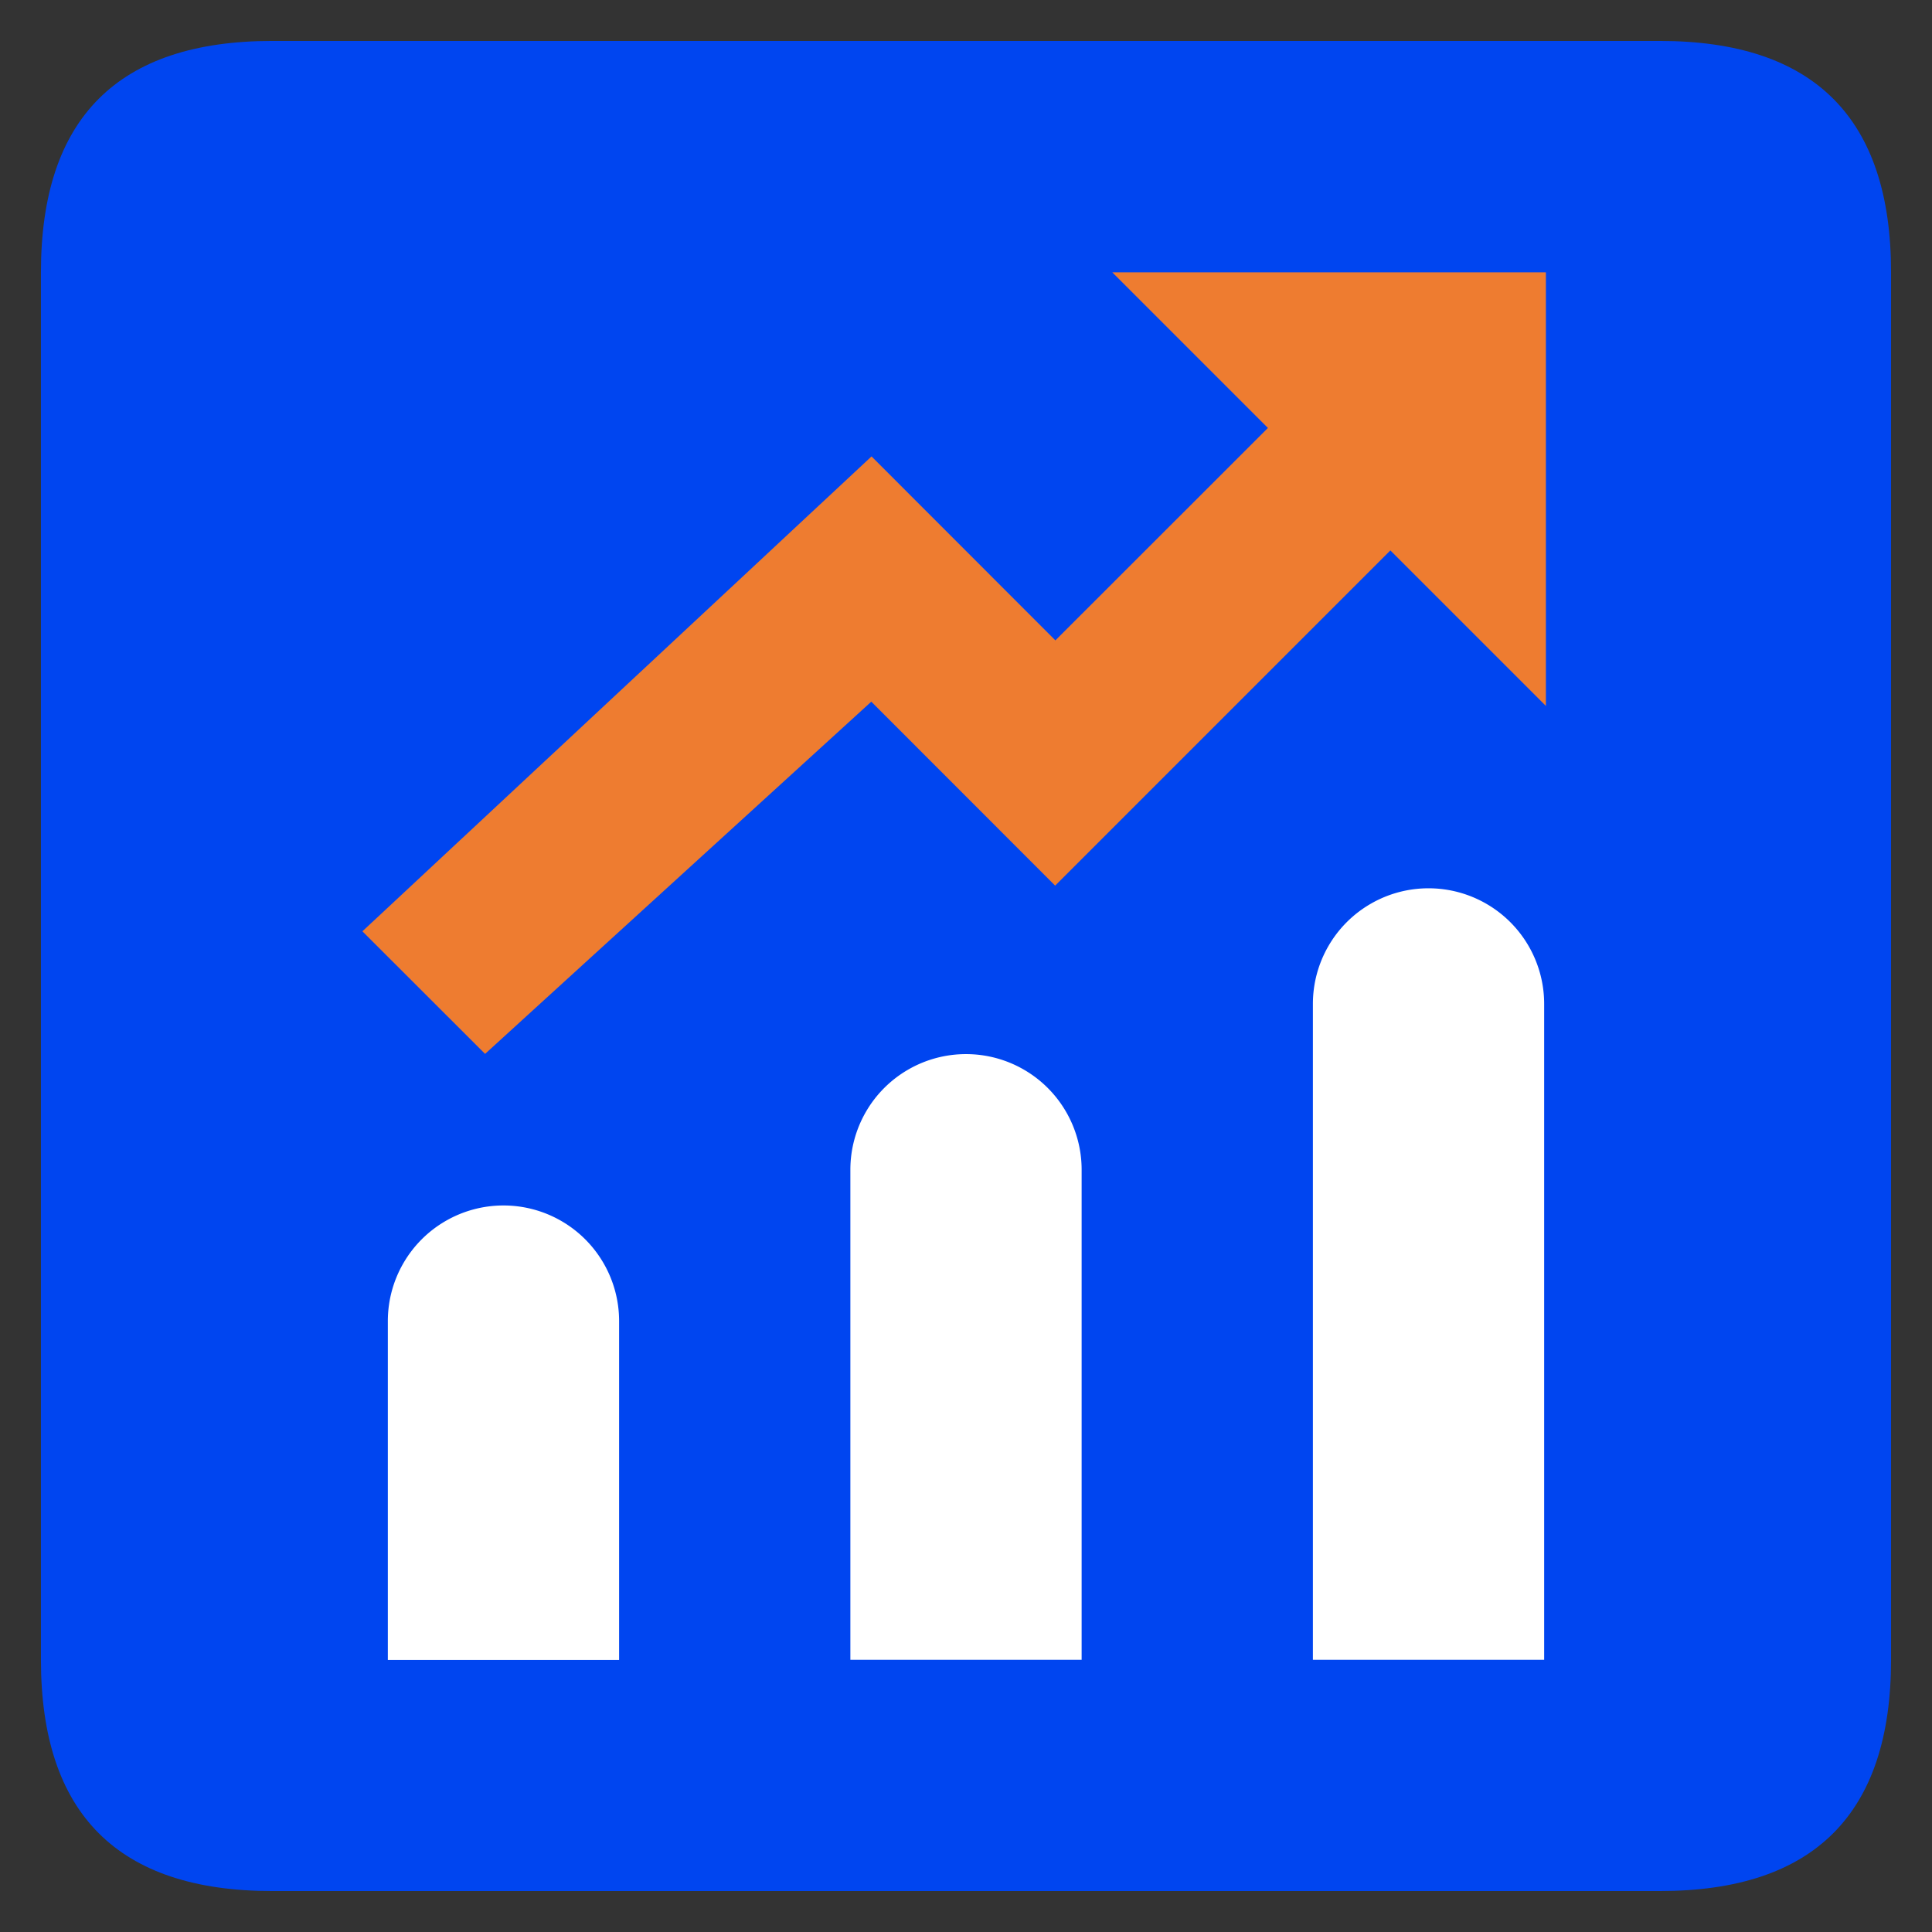 <?xml version="1.0" standalone="no"?><!DOCTYPE svg PUBLIC "-//W3C//DTD SVG 1.1//EN" "http://www.w3.org/Graphics/SVG/1.1/DTD/svg11.dtd"><svg class="icon" width="16px" height="16.00px" viewBox="0 0 1024 1024" version="1.1" xmlns="http://www.w3.org/2000/svg"><rect x="0" y="0" width="1024" height="1024" fill="#333333" stroke="none"/><path d="M21.7 21.7m122.575 0l735.45 0q122.575 0 122.575 122.575l0 735.45q0 122.575-122.575 122.575l-735.45 0q-122.575 0-122.575-122.575l0-735.45q0-122.575 122.575-122.575Z" fill="#0045F0" /><path d="M450.713 619.989a61.287 61.287 0 1 1 122.575 0V879.725h-122.575v-259.859zM205.563 700.214a61.287 61.287 0 1 1 122.575 0v179.572H205.563v-179.572zM695.862 532.102a61.287 61.287 0 1 1 122.575 0V879.725h-122.575v-347.5z" fill="#FFFFFF" /><path d="M589.59 144.398l82.432 82.432-112.646 112.585-97.447-97.508L192.079 493.614l65.026 64.965 204.7-186.682 97.447 97.508 177.672-177.672 82.432 82.432v-229.828h-229.828z" fill="#EE7C30" /></svg>